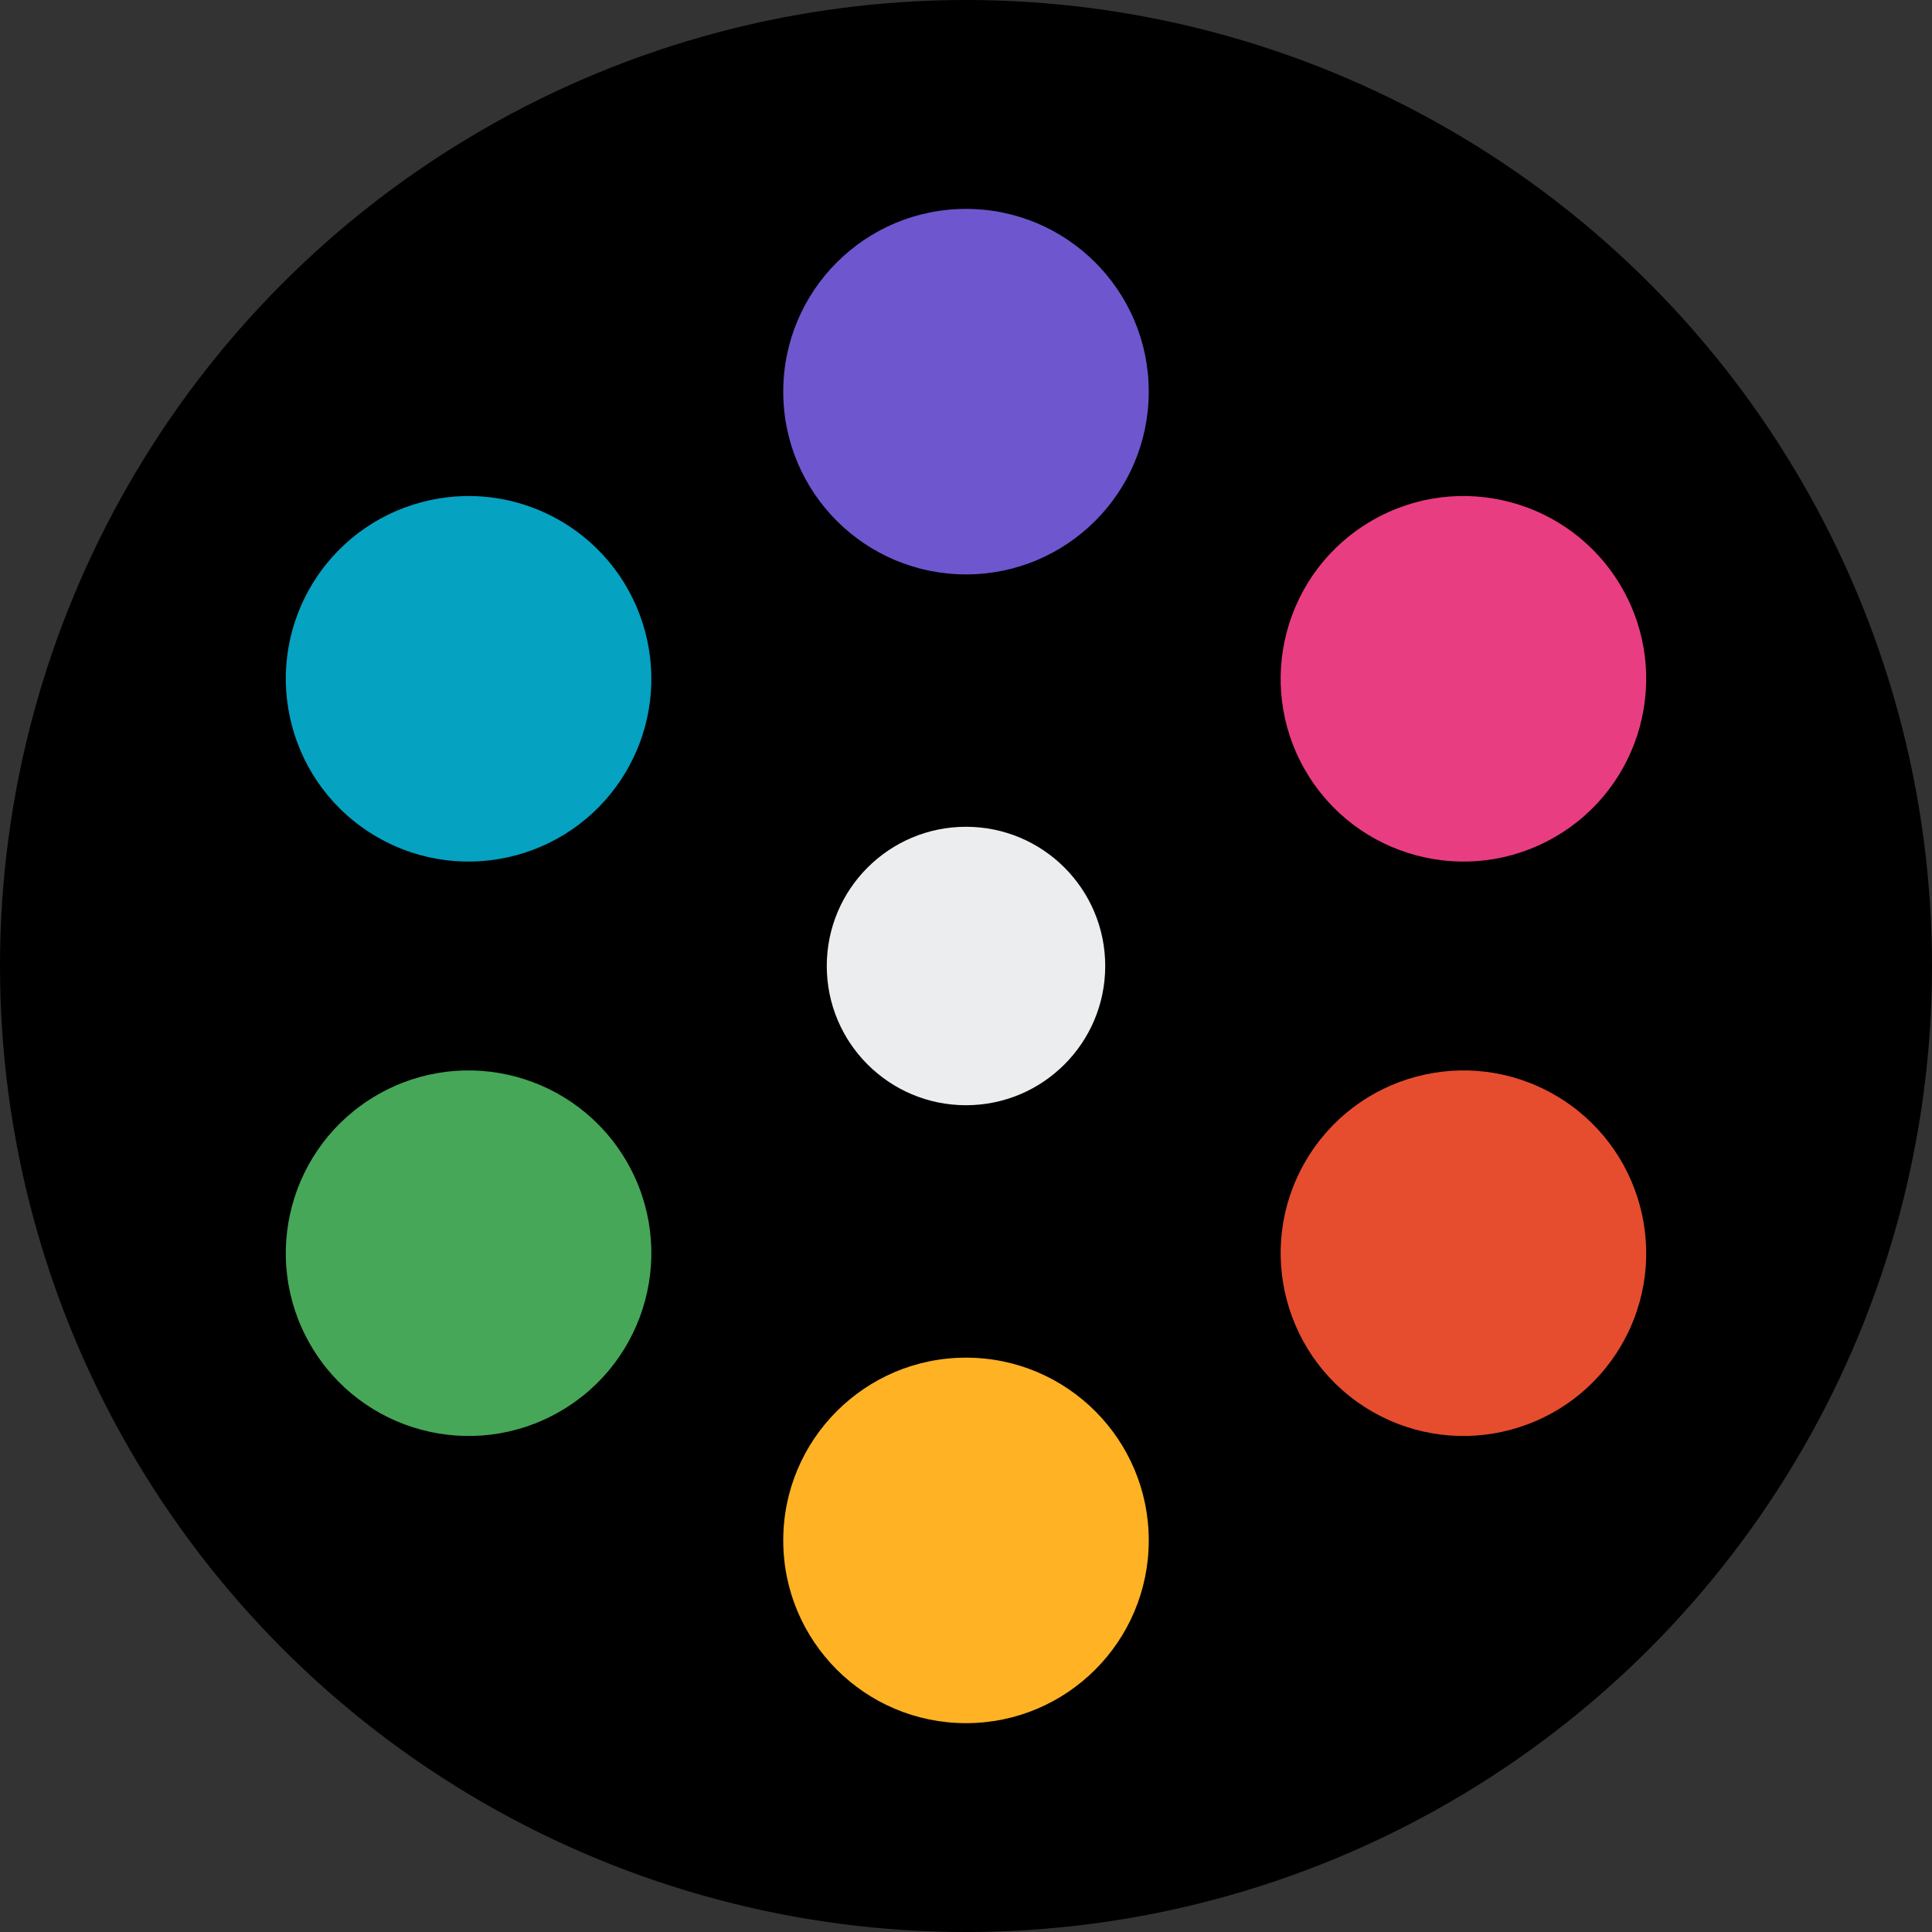 <svg width="32" height="32" viewBox="0 0 32 32" fill="none" xmlns="http://www.w3.org/2000/svg">
<rect x="0" y="0" width="32" height="32" fill="#333333" stroke="none"/>
<circle cx="16" cy="16" r="16" fill="black"/>
<circle cx="16" cy="16" r="2.306" fill="#ECEDEE"/>
<circle cx="16" cy="25.514" r="3.027" fill="#FFB224"/>
<circle cx="16" cy="6.487" r="3.027" fill="#6E56CF"/>
<circle cx="24.239" cy="20.757" r="3.027" transform="rotate(-60 24.239 20.757)" fill="#E54D2E"/>
<circle cx="7.761" cy="11.243" r="3.027" transform="rotate(-60 7.761 11.243)" fill="#05A2C2"/>
<circle cx="24.239" cy="11.243" r="3.027" transform="rotate(-120 24.239 11.243)" fill="#E93D82"/>
<ellipse cx="7.761" cy="20.757" rx="3.027" ry="3.027" transform="rotate(-120 7.761 20.757)" fill="#46A758"/>
</svg>
